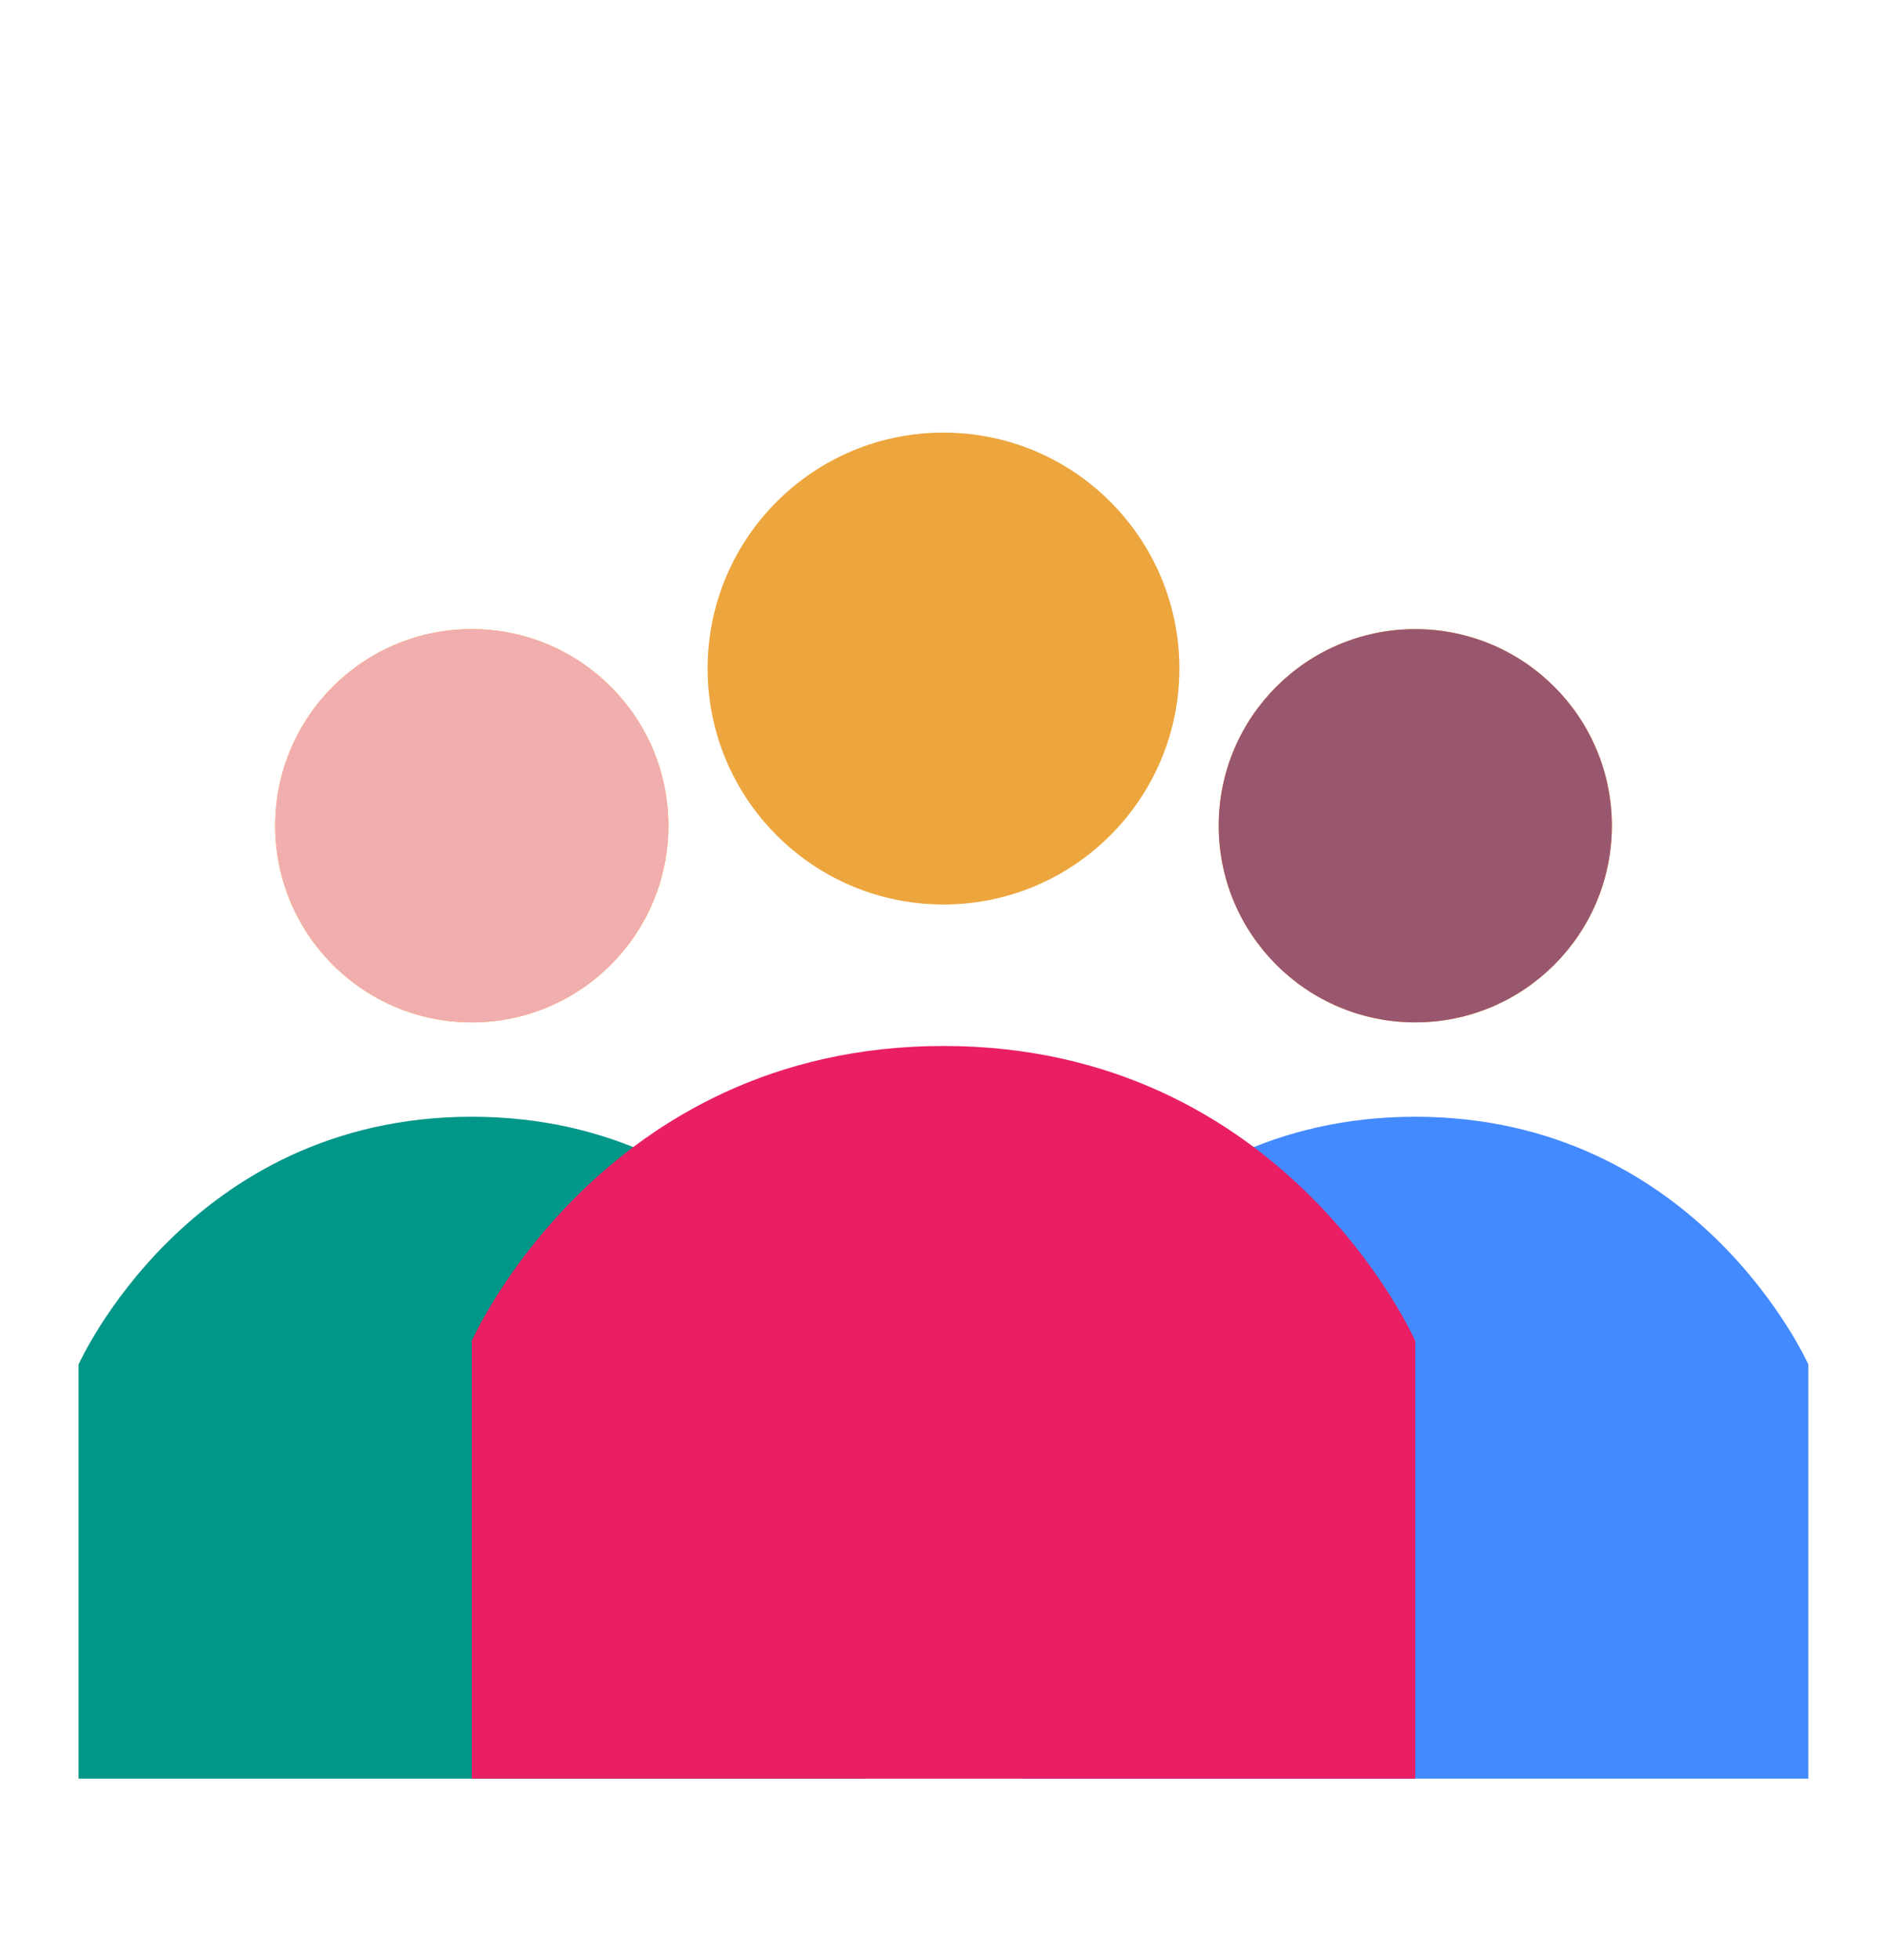 <svg width="26" height="27" viewBox="0 0 26 27" fill="none" xmlns="http://www.w3.org/2000/svg">
<path d="M6.5 14.083C7.996 14.083 9.209 12.87 9.209 11.374C9.209 9.879 7.996 8.666 6.5 8.666C5.005 8.666 3.792 9.879 3.792 11.374C3.792 12.87 5.005 14.083 6.5 14.083Z" fill="#FFA726"/>
<path d="M1.083 18.795C1.083 18.795 2.6 15.383 6.5 15.383C10.4 15.383 11.916 18.795 11.916 18.795V24.5H1.083L1.083 18.795Z" fill="#009688"/>
<path d="M24.916 18.795C24.916 18.795 23.4 15.383 19.5 15.383C15.6 15.383 14.083 18.795 14.083 18.795L14.083 24.5H24.916V18.795Z" fill="#448AFF"/>
<path d="M13 12.459C14.795 12.459 16.25 11.004 16.25 9.209C16.25 7.414 14.795 5.959 13 5.959C11.205 5.959 9.75 7.414 9.75 9.209C9.75 11.004 11.205 12.459 13 12.459Z" fill="#EDA63D"/>
<path d="M19.5 18.471C19.5 18.471 17.712 14.408 13 14.408C8.287 14.408 6.5 18.471 6.5 18.471V24.5H19.5V18.471Z" fill="#E91E63"/>
<path d="M19.5 14.083C20.996 14.083 22.209 12.87 22.209 11.374C22.209 9.879 20.996 8.666 19.5 8.666C18.005 8.666 16.792 9.879 16.792 11.374C16.792 12.87 18.005 14.083 19.5 14.083Z" fill="#FFA726"/>
<path d="M6.5 14.083C7.996 14.083 9.209 12.87 9.209 11.374C9.209 9.879 7.996 8.666 6.5 8.666C5.005 8.666 3.792 9.879 3.792 11.374C3.792 12.87 5.005 14.083 6.5 14.083Z" fill="#F1AEAE"/>
<path d="M19.5 14.083C20.996 14.083 22.209 12.87 22.209 11.374C22.209 9.879 20.996 8.666 19.5 8.666C18.005 8.666 16.792 9.879 16.792 11.374C16.792 12.87 18.005 14.083 19.5 14.083Z" fill="#99576F"/>
</svg>
